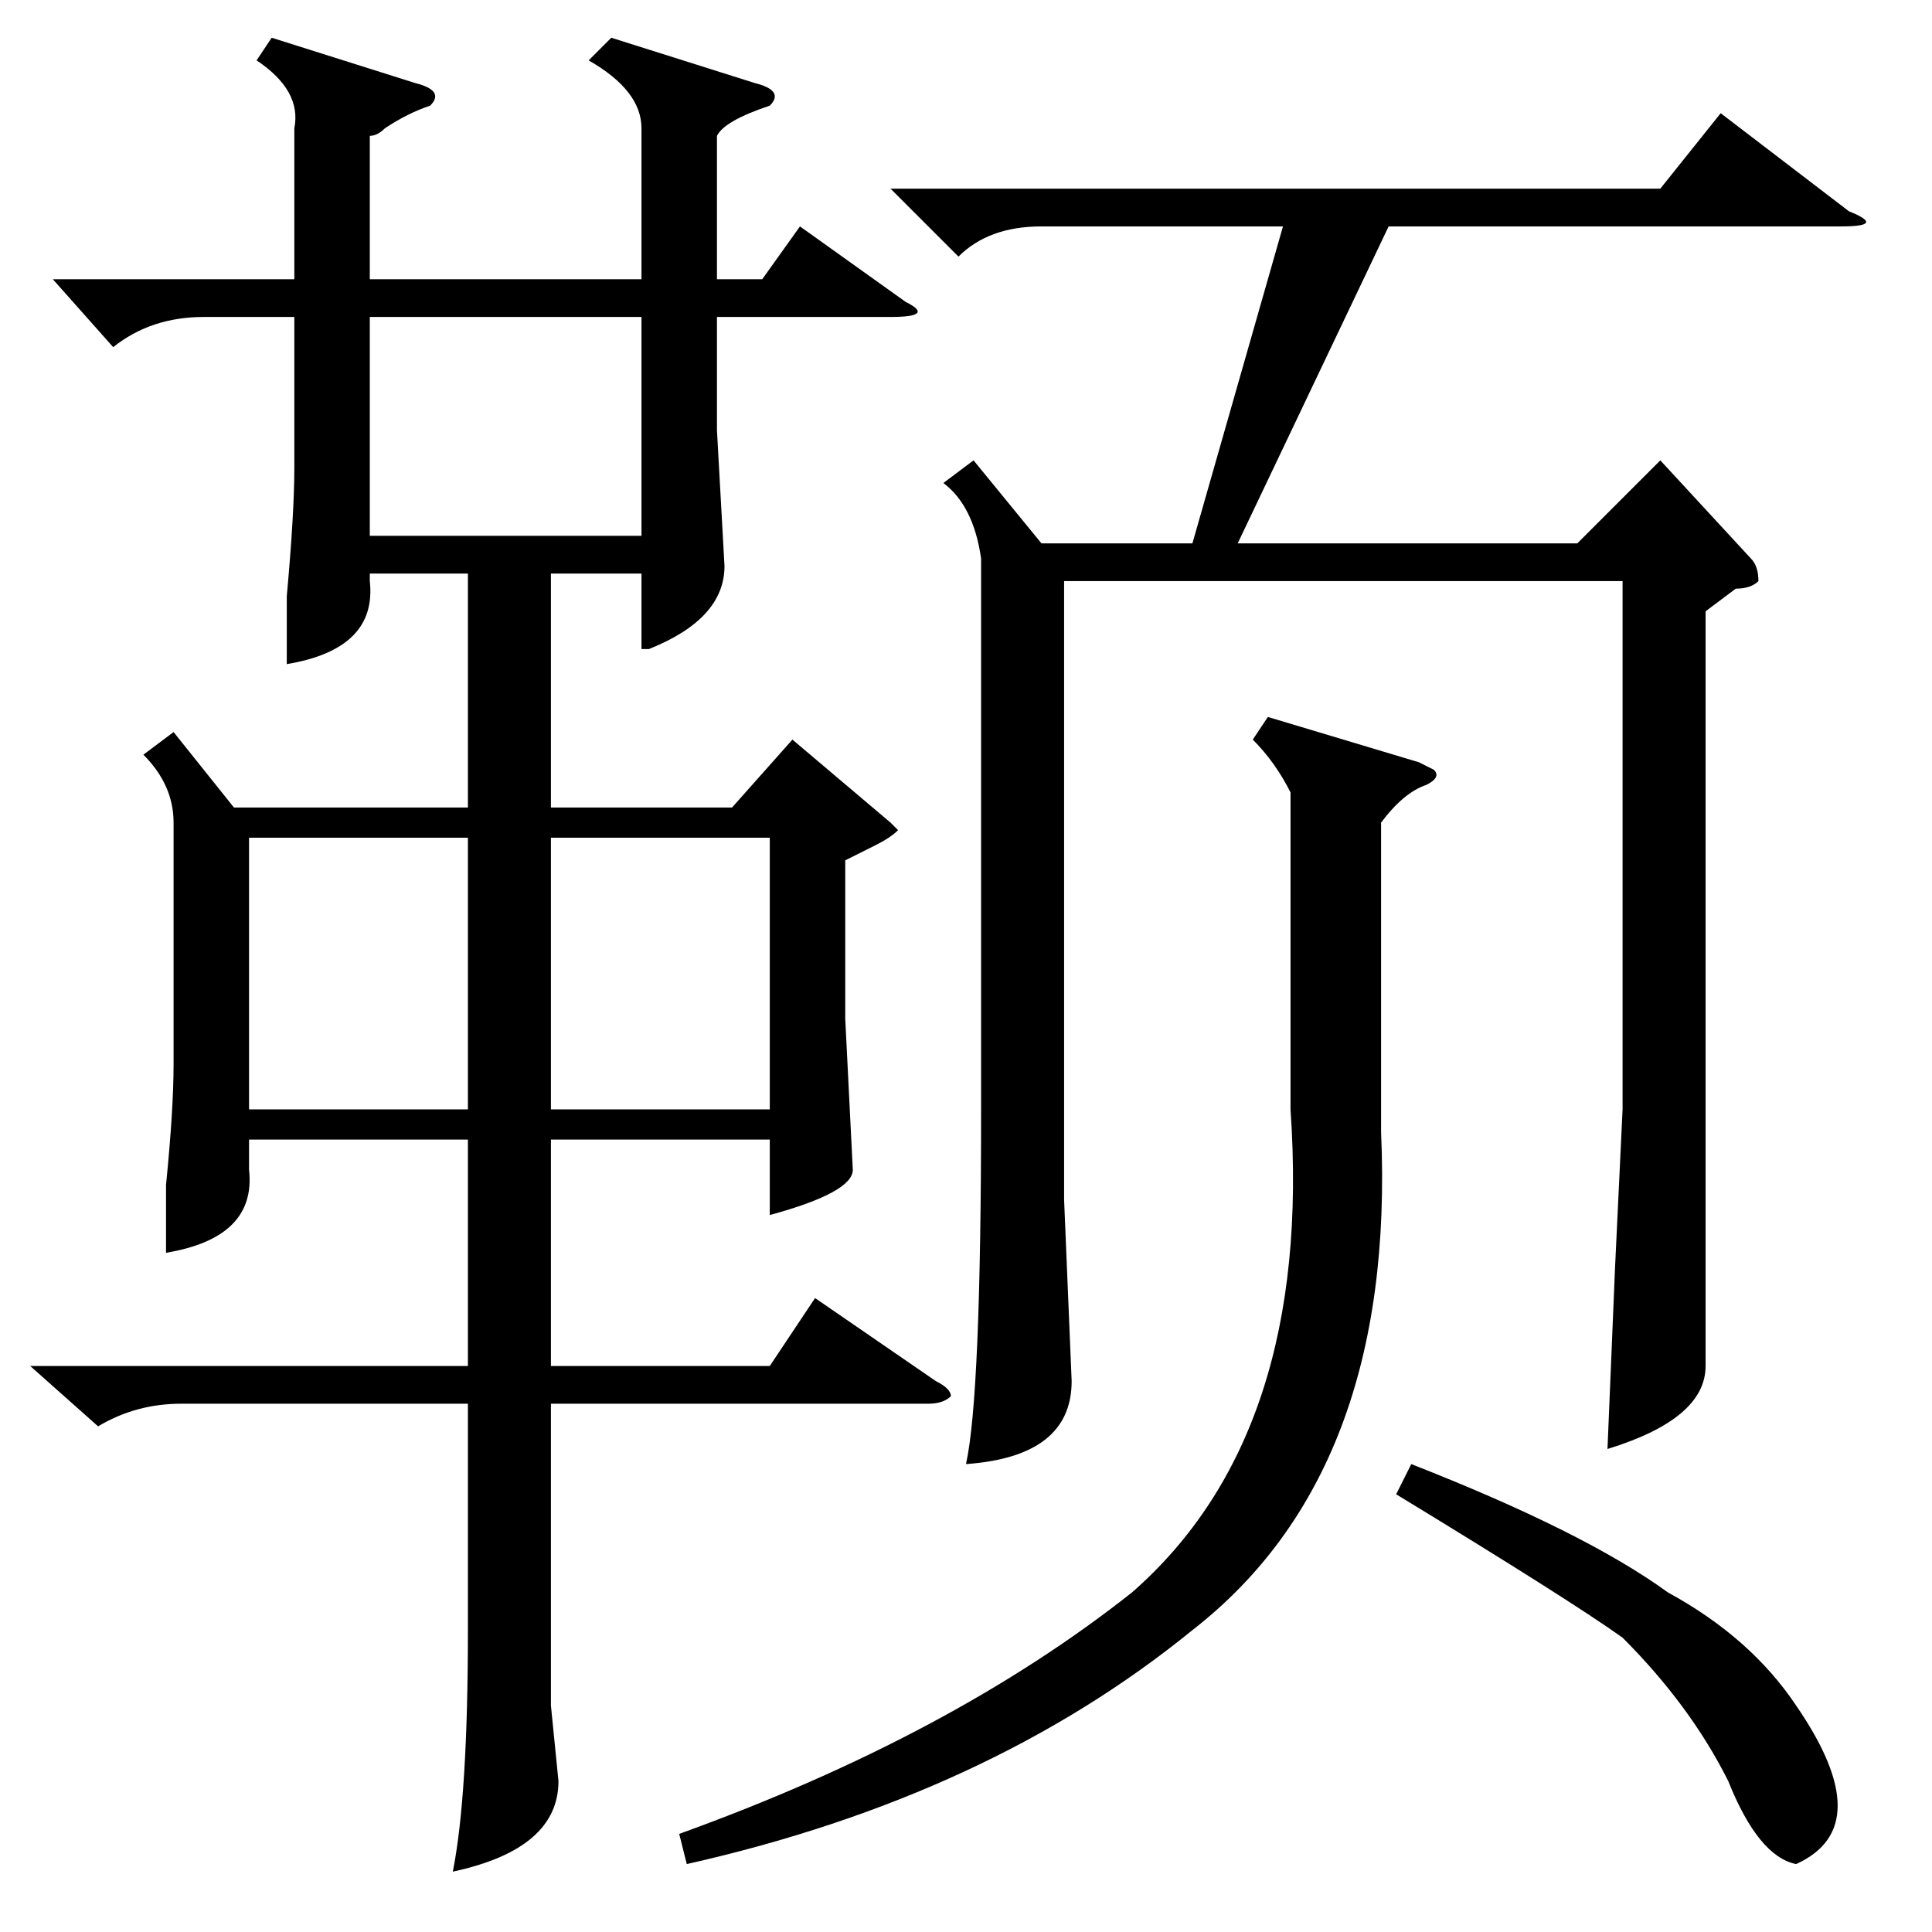 <?xml version="1.0" standalone="no"?>
<!DOCTYPE svg PUBLIC "-//W3C//DTD SVG 1.1//EN" "http://www.w3.org/Graphics/SVG/1.1/DTD/svg11.dtd" >
<svg xmlns="http://www.w3.org/2000/svg" xmlns:xlink="http://www.w3.org/1999/xlink" version="1.1" viewBox="0 -52 256 256">
  <g transform="matrix(1 0 0 -1 0 204)">
   <path fill="currentColor"
d="M118 231h102l8 10l17 -13q5 -2 -1 -2h-60l-20 -42h45l11 11l12 -13q1 -1 1 -3q-1 -1 -3 -1l-4 -3v-66v-34q0 -7 -13 -11l1 24l1 21v70h-74v-82l1 -24q0 -10 -14 -11q2 9 2 47v73q-1 7 -5 10l4 3l9 -11h20l12 42h-32q-7 0 -11 -4zM168 161l20 -6l2 -1q1 -1 -1 -2
q-3 -1 -6 -5v-41q2 -45 -25 -66q-27 -22 -67 -31l-1 4q36 13 60 32q24 21 21 64v42q-2 4 -5 7zM185 58l2 4q23 -9 34 -17q11 -6 17 -15q11 -16 0 -21q-5 1 -9 11q-5 10 -14 19q-7 5 -30 19zM4 75h58v30h-29v-4q1 -9 -11 -11v9q1 10 1 16v32q0 5 -4 9l4 3l8 -10h31v31h-13v-1
q1 -9 -11 -11v9q1 11 1 17v20h-12q-7 0 -12 -4l-8 9h32v20q1 5 -5 9l2 3l19 -6q4 -1 2 -3q-3 -1 -6 -3q-1 -1 -2 -1v-19h36v20q0 5 -7 9l3 3l19 -6q4 -1 2 -3q-6 -2 -7 -4v-19h6l5 7l14 -10q4 -2 -2 -2h-23v-15l1 -18q0 -7 -10 -11h-1v10h-12v-31h24l8 9l13 -11l1 -1
q-1 -1 -3 -2l-4 -2v-21l1 -20q0 -3 -11 -6v10h-29v-30h29l6 9l16 -11q2 -1 2 -2q-1 -1 -3 -1h-50v-40l1 -10q0 -9 -14 -12q2 10 2 32v30h-38q-6 0 -11 -3zM73 109h29v36h-29v-36zM62 145h-29v-36h29v36zM85 214h-36v-29h36v29z" />
  </g>

</svg>

